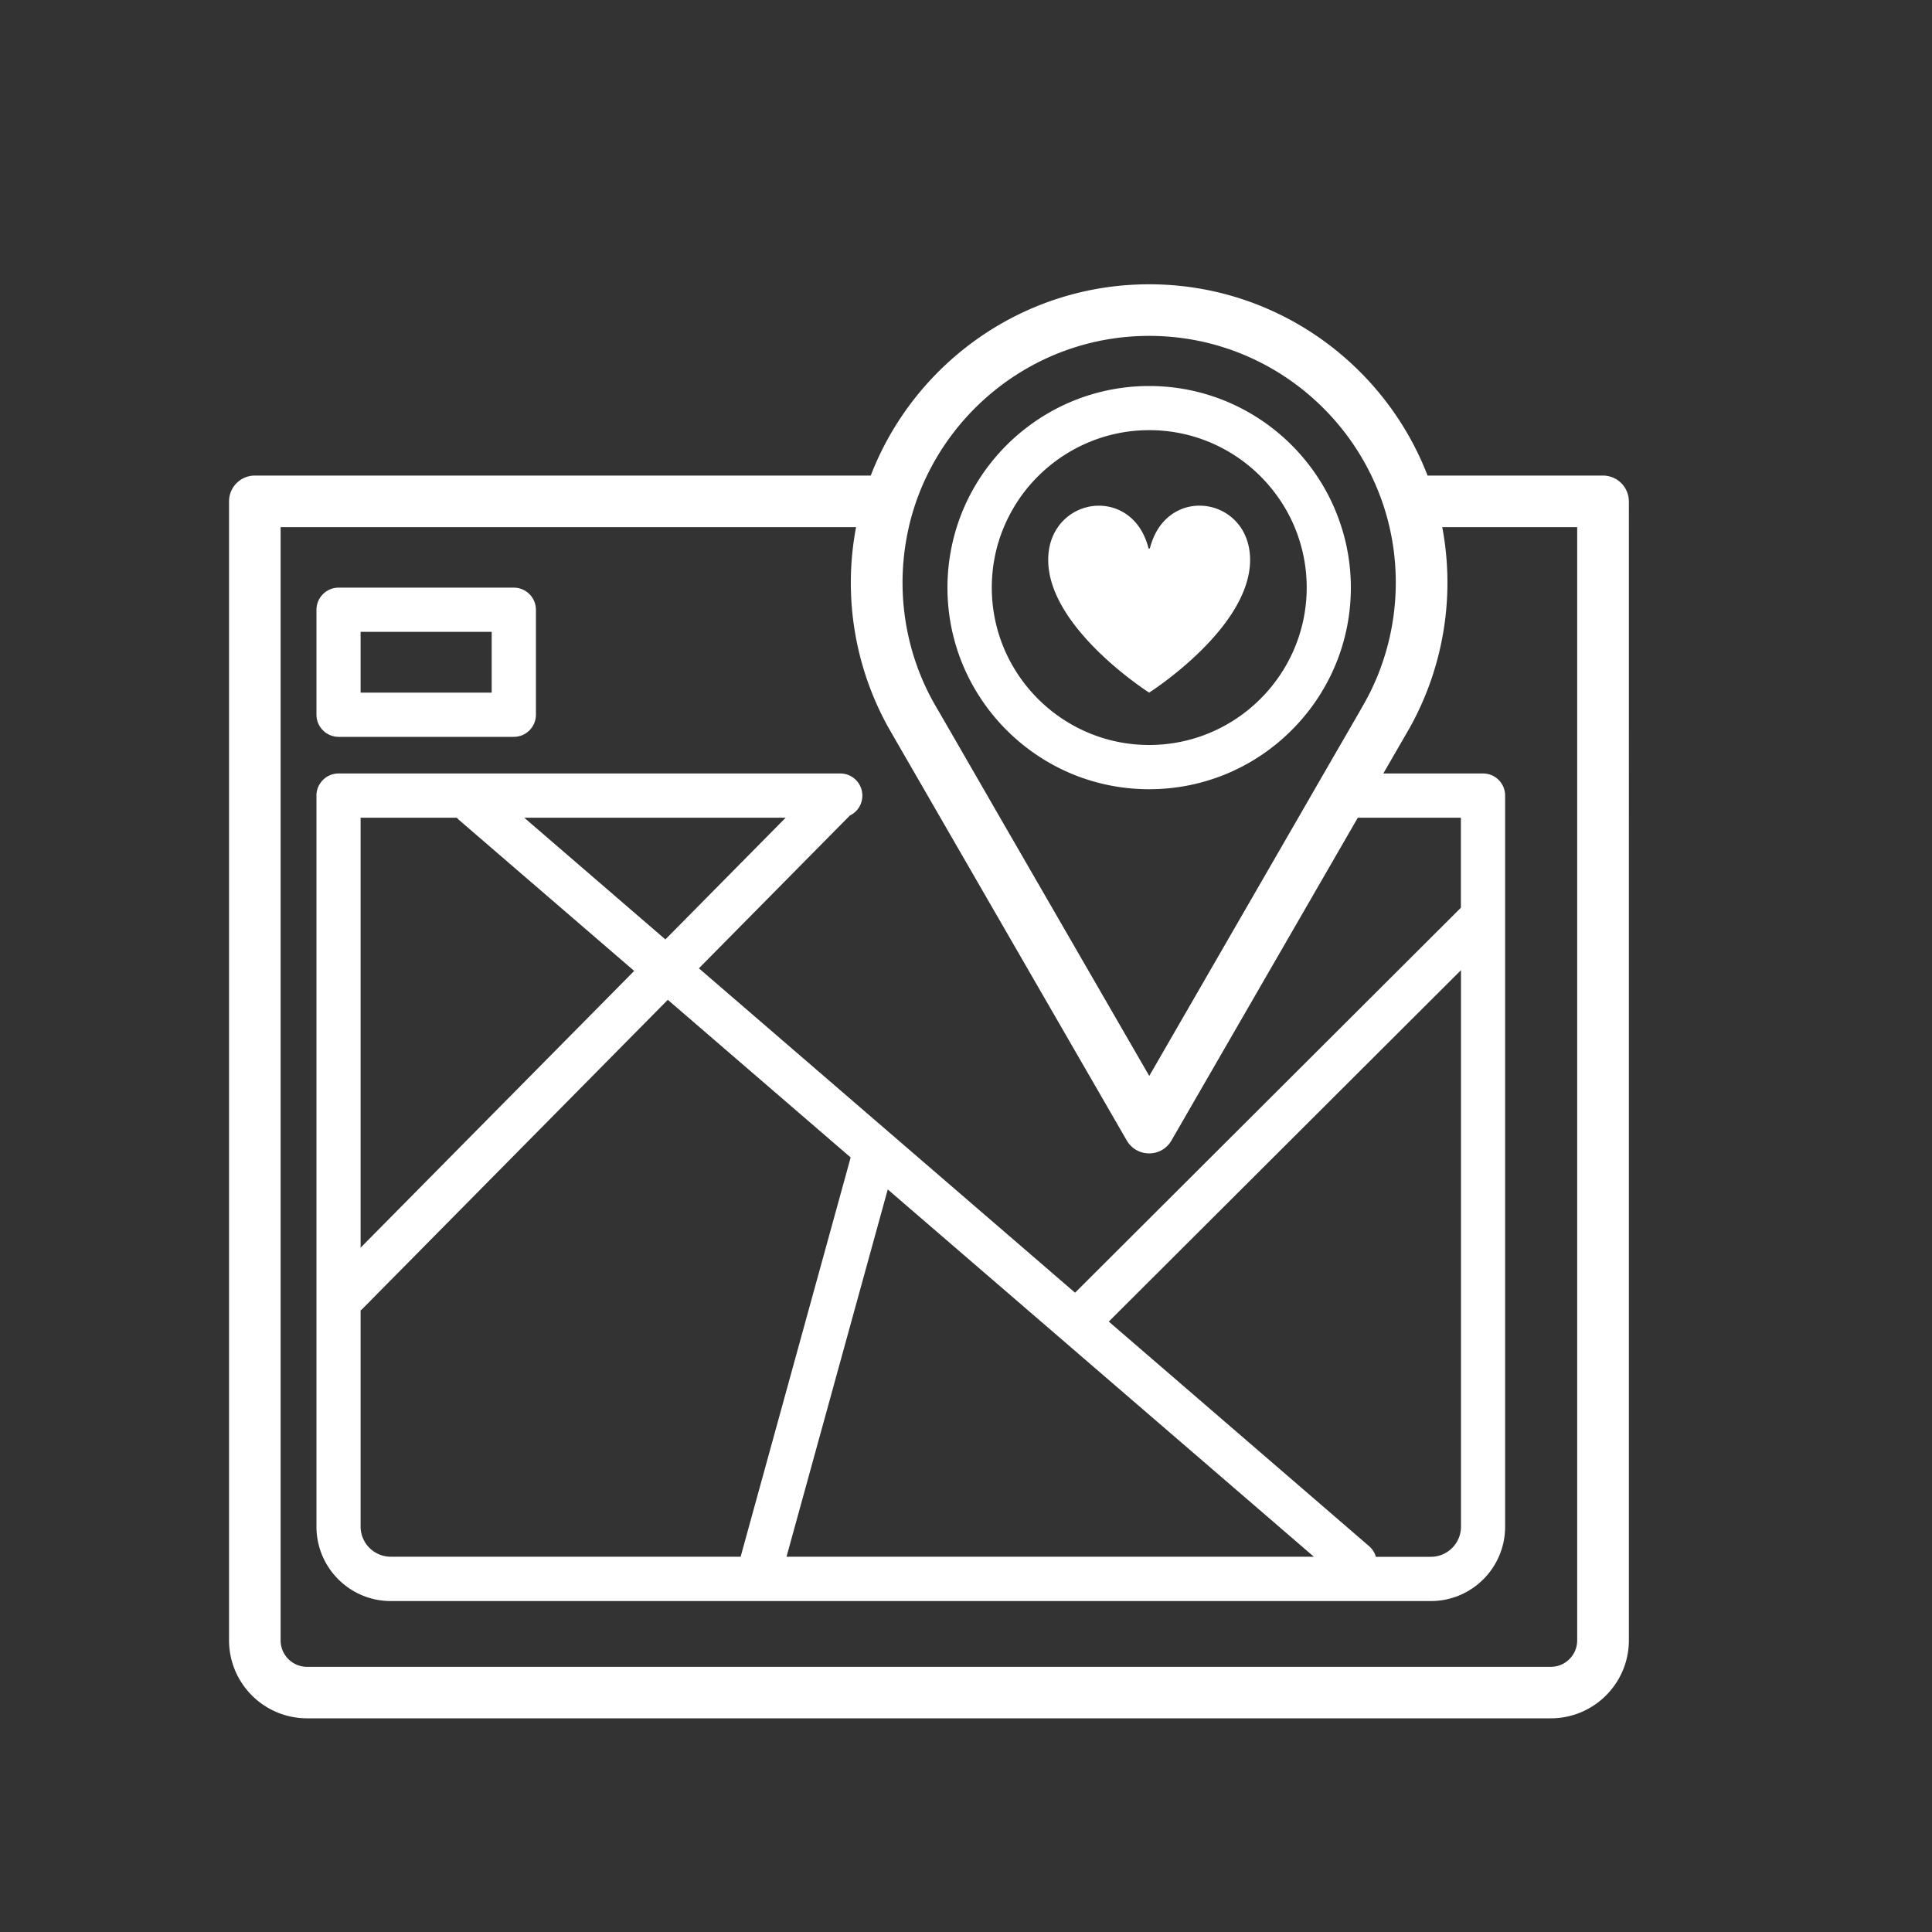 <?xml version="1.0" standalone="no"?><!DOCTYPE svg PUBLIC "-//W3C//DTD SVG 1.1//EN" "http://www.w3.org/Graphics/SVG/1.1/DTD/svg11.dtd"><svg t="1595313730101" class="icon" viewBox="0 0 1024 1024" version="1.1" xmlns="http://www.w3.org/2000/svg" p-id="9968" xmlns:xlink="http://www.w3.org/1999/xlink" width="200" height="200"><rect x="0" y="0" width="1024" height="1024" fill="#333333" stroke="none"/><defs><style type="text/css"></style></defs><path d="M442.266 423.885l-9.421 9.523M191.13 677.99l-7.322 7.424M783.77 488.243l-9.421 9.37M578.714 692.787l-7.27 7.322M718.029 828.314l-3.738-3.174M259.891 433.408l-9.062-7.834M849.613 252.058h-92.979c-22.835-59.238-80.384-101.376-147.558-101.376-67.174 0-124.723 42.138-147.558 101.376H135.066a13.67 13.67 0 0 0-13.67 13.67v603.648c0 22.835 18.534 41.37 41.37 41.37h659.2c22.835 0 41.37-18.534 41.37-41.37V265.728a13.742 13.742 0 0 0-13.722-13.67z m-367.923 27.341a128.051 128.051 0 0 1 9.626-27.341c21.197-43.776 65.997-74.035 117.76-74.035s96.614 30.259 117.76 74.035a128.051 128.051 0 0 1 9.626 27.341c2.202 9.421 3.328 19.302 3.328 29.389 0 22.272-5.683 44.186-16.333 63.334l-2.714 4.762c-0.051 0.051-0.102 0.102-0.102 0.205l-18.995 32.87-6.758 11.725-6.758 11.725-79.002 136.858-79.053-136.858-6.758-11.725-6.758-11.725-18.995-32.922c-0.051-0.051-0.051-0.102-0.102-0.154l-2.662-4.608c-10.752-19.251-16.435-41.216-16.435-63.488 0-10.086 1.178-19.917 3.328-29.389z m354.253 590.029c0 7.731-6.246 14.029-14.029 14.029H162.765c-7.731 0-14.029-6.246-14.029-14.029V279.398h304.998a157.901 157.901 0 0 0 17.203 106.342l2.662 4.608c0.051 0.051 0.102 0.154 0.102 0.205l17.971 31.13 105.523 182.784c2.458 4.25 6.963 6.861 11.878 6.861s9.421-2.611 11.827-6.861l98.765-171.059h54.63v47.718l-204.493 204.032-199.373-171.93 80.026-80.998c3.942-1.894 6.605-5.888 6.605-10.547 0-6.502-5.222-11.725-11.725-11.725H179.456a11.725 11.725 0 0 0-11.725 11.725v387.482c0 21.76 17.664 39.424 39.373 39.424h551.27c21.76 0 39.373-17.664 39.373-39.424V421.683c0-6.502-5.222-11.725-11.725-11.725H733.184l11.213-19.405c0.051-0.102 0.102-0.154 0.154-0.256l2.714-4.71a158.095 158.095 0 0 0 17.152-106.189h71.526v590.029z m-499.814-354.816l-144.998 146.688V433.408h50.944l1.075 1.075 92.979 80.128zM277.862 433.408h138.547l-63.744 64.512-74.803-64.512z m-85.709 260.25l161.792-163.738 96.922 83.558-58.317 211.61H207.104c-8.806 0-15.974-7.168-15.974-15.974v-114.586c0.358-0.256 0.717-0.563 1.024-0.87z m278.374-63.232l225.843 194.662H416.87l53.658-194.662z m117.146 70.042l186.675-186.266v294.963c0 8.806-7.168 15.974-15.974 15.974h-29.133c-0.614-2.15-1.792-4.096-3.635-5.683l-137.933-118.989z" fill="#ffffff" p-id="9969"></path><path d="M662.579 296.755c0 36.301-53.504 70.349-53.504 70.349s-53.504-34.048-53.504-70.349c0-7.014 1.946-12.8 5.12-17.357a26.522 26.522 0 0 1 21.76-11.366c7.987 0 15.974 3.635 21.35 11.366 2.15 3.123 3.84 6.861 4.966 11.315h0.666c1.126-4.454 2.867-8.192 4.966-11.315 11.059-15.923 33.126-14.438 43.11 0 3.123 4.557 5.069 10.394 5.069 17.357z" fill="#ffffff" p-id="9970"></path><path d="M711.014 279.398c-1.485-4.71-3.277-9.267-5.376-13.67-2.253-4.762-4.864-9.318-7.782-13.67-19.2-28.621-51.866-47.462-88.781-47.462-36.966 0-69.632 18.893-88.832 47.462-2.918 4.352-5.53 8.909-7.782 13.67-2.099 4.403-3.891 8.96-5.376 13.67-3.174 10.138-4.915 20.89-4.915 32.051 0 44.237 27.034 82.278 65.434 98.509 12.749 5.376 26.778 8.346 41.472 8.346s28.672-2.97 41.472-8.346c38.4-16.23 65.434-54.272 65.434-98.509 0-11.162-1.741-21.914-4.966-32.051z m-101.939 115.456c-45.978 0-83.405-37.427-83.405-83.405 0-11.366 2.253-22.17 6.4-32.051 1.997-4.813 4.454-9.37 7.27-13.67 3.226-4.966 7.014-9.523 11.213-13.67 15.104-14.848 35.789-24.064 58.573-24.064s43.469 9.165 58.573 24.064c4.198 4.147 7.936 8.755 11.213 13.67 2.816 4.301 5.274 8.858 7.27 13.67a83.456 83.456 0 0 1 6.4 32.051c-0.051 45.978-37.478 83.405-83.507 83.405z" fill="#ffffff" p-id="9971"></path><path d="M401.459 836.864l-0.051 0.154M463.667 611.072l-2.97 10.906" fill="#ffffff" p-id="9972"></path><path d="M272.333 311.45H179.456c-6.451 0-11.725 5.274-11.725 11.725v55.654c0 6.451 5.274 11.725 11.725 11.725h92.877c6.451 0 11.725-5.274 11.725-11.725V323.174c0-6.451-5.274-11.725-11.725-11.725zM260.608 367.104H191.13v-32.205H260.608v32.205z" fill="#ffffff" p-id="9973"></path></svg>